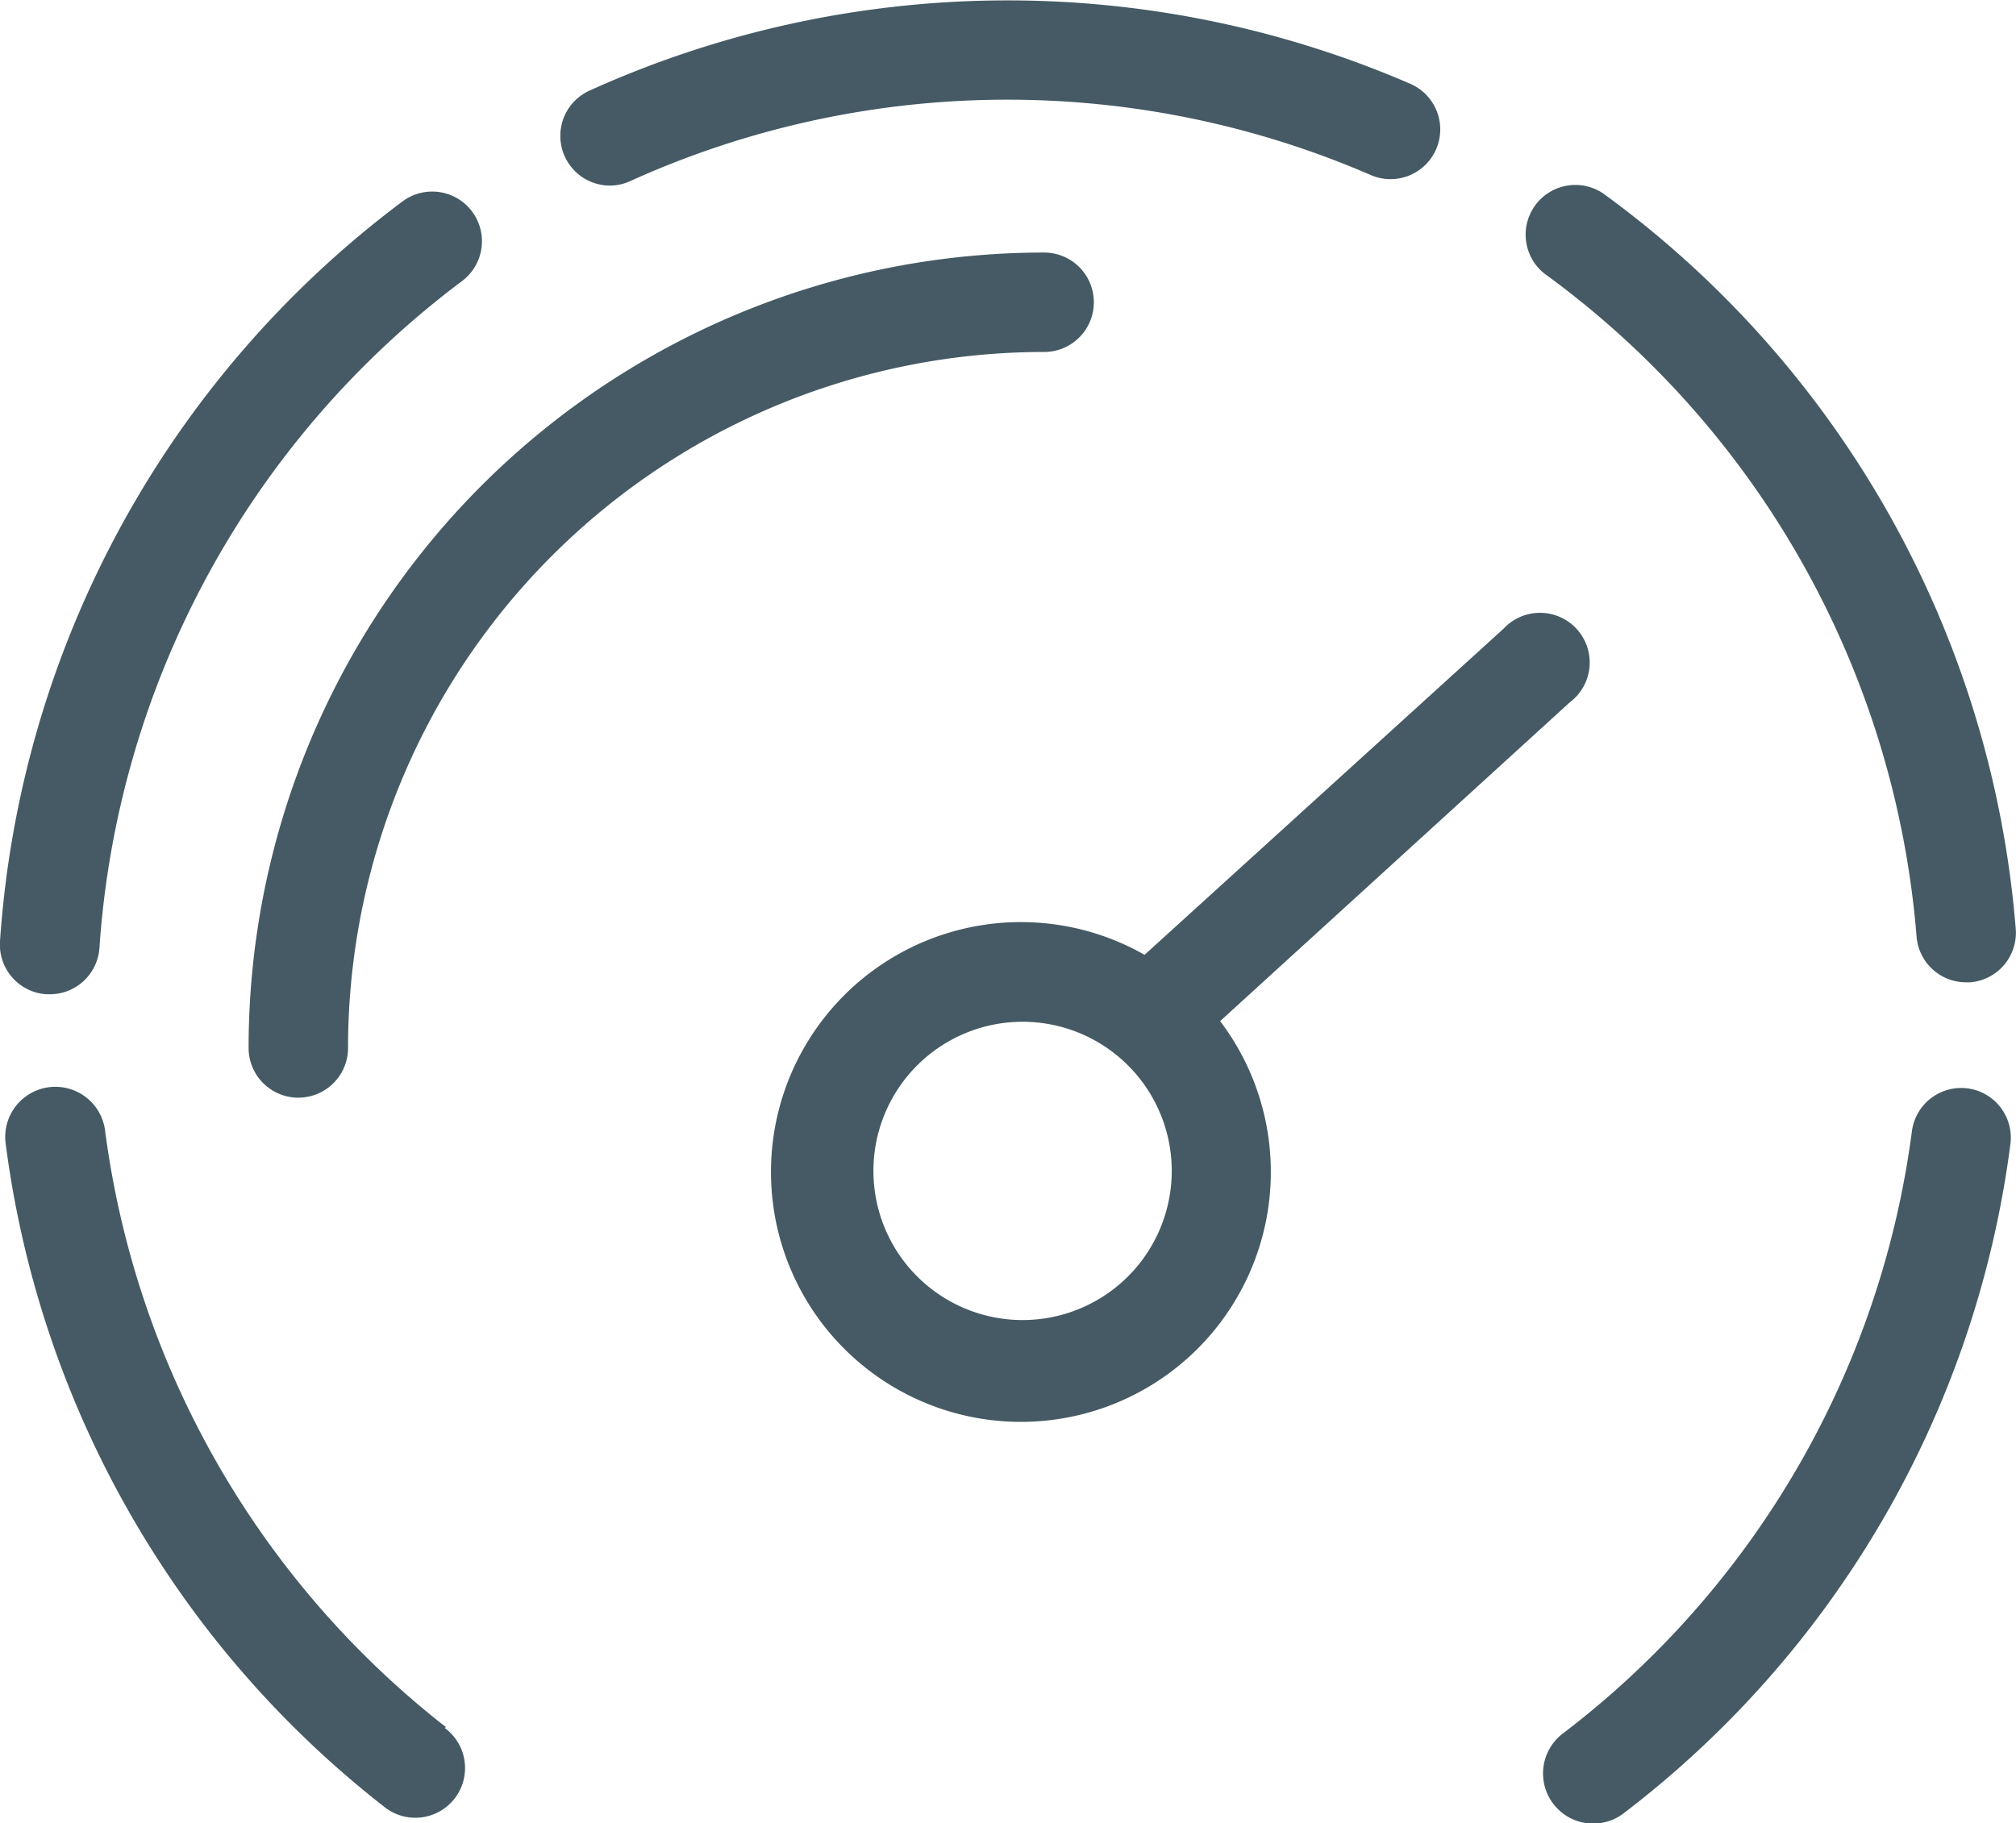 <svg xmlns="http://www.w3.org/2000/svg" viewBox="0 0 60.82 55.01"><defs><style>.cls-1{fill:#455a64;}</style></defs><title>CreditScore</title><g id="Layer_2" data-name="Layer 2"><g id="Layer_8" data-name="Layer 8"><path class="cls-1" d="M1.4,30h.1A1.5,1.5,0,0,0,3,28.6,27.46,27.46,0,0,1,13.94,8.48a1.5,1.5,0,1,0-1.8-2.4A30.45,30.45,0,0,0,0,28.4,1.5,1.5,0,0,0,1.4,30Z"/><path class="cls-1" d="M13.45,52.11a27.32,27.32,0,0,1-10.28-18,1.5,1.5,0,1,0-3,.39,30.3,30.3,0,0,0,11.4,20,1.5,1.5,0,1,0,1.85-2.36Z"/><path class="cls-1" d="M59.36,32.84a1.5,1.5,0,0,0-1.68,1.29A27.29,27.29,0,0,1,47.13,52.32,1.5,1.5,0,0,0,49,54.7,30.28,30.28,0,0,0,60.65,34.53,1.5,1.5,0,0,0,59.36,32.84Z"/><path class="cls-1" d="M46.6,8.26a27.45,27.45,0,0,1,11.22,20,1.5,1.5,0,0,0,1.49,1.38h.12A1.5,1.5,0,0,0,60.81,28,30.45,30.45,0,0,0,48.37,5.84,1.5,1.5,0,0,0,46.6,8.26Z"/><path class="cls-1" d="M18.4,5.6A1.5,1.5,0,0,0,19,5.47a27.57,27.57,0,0,1,22.35-.19,1.5,1.5,0,0,0,1.2-2.75,30.58,30.58,0,0,0-24.8.22A1.5,1.5,0,0,0,18.4,5.6Z"/><path class="cls-1" d="M47.36,21.19a1.5,1.5,0,1,0-2-2.22L34.53,28.81a7.54,7.54,0,1,0,2.28,2ZM30.85,39.83a4.5,4.5,0,1,1,4.5-4.5A4.5,4.5,0,0,1,30.85,39.83Z"/><path class="cls-1" d="M33,9.12a1.5,1.5,0,0,0-1.5-1.5,24,24,0,0,0-24,24,1.5,1.5,0,1,0,3,0,21,21,0,0,1,21-21A1.5,1.5,0,0,0,33,9.12Z"/></g></g></svg>